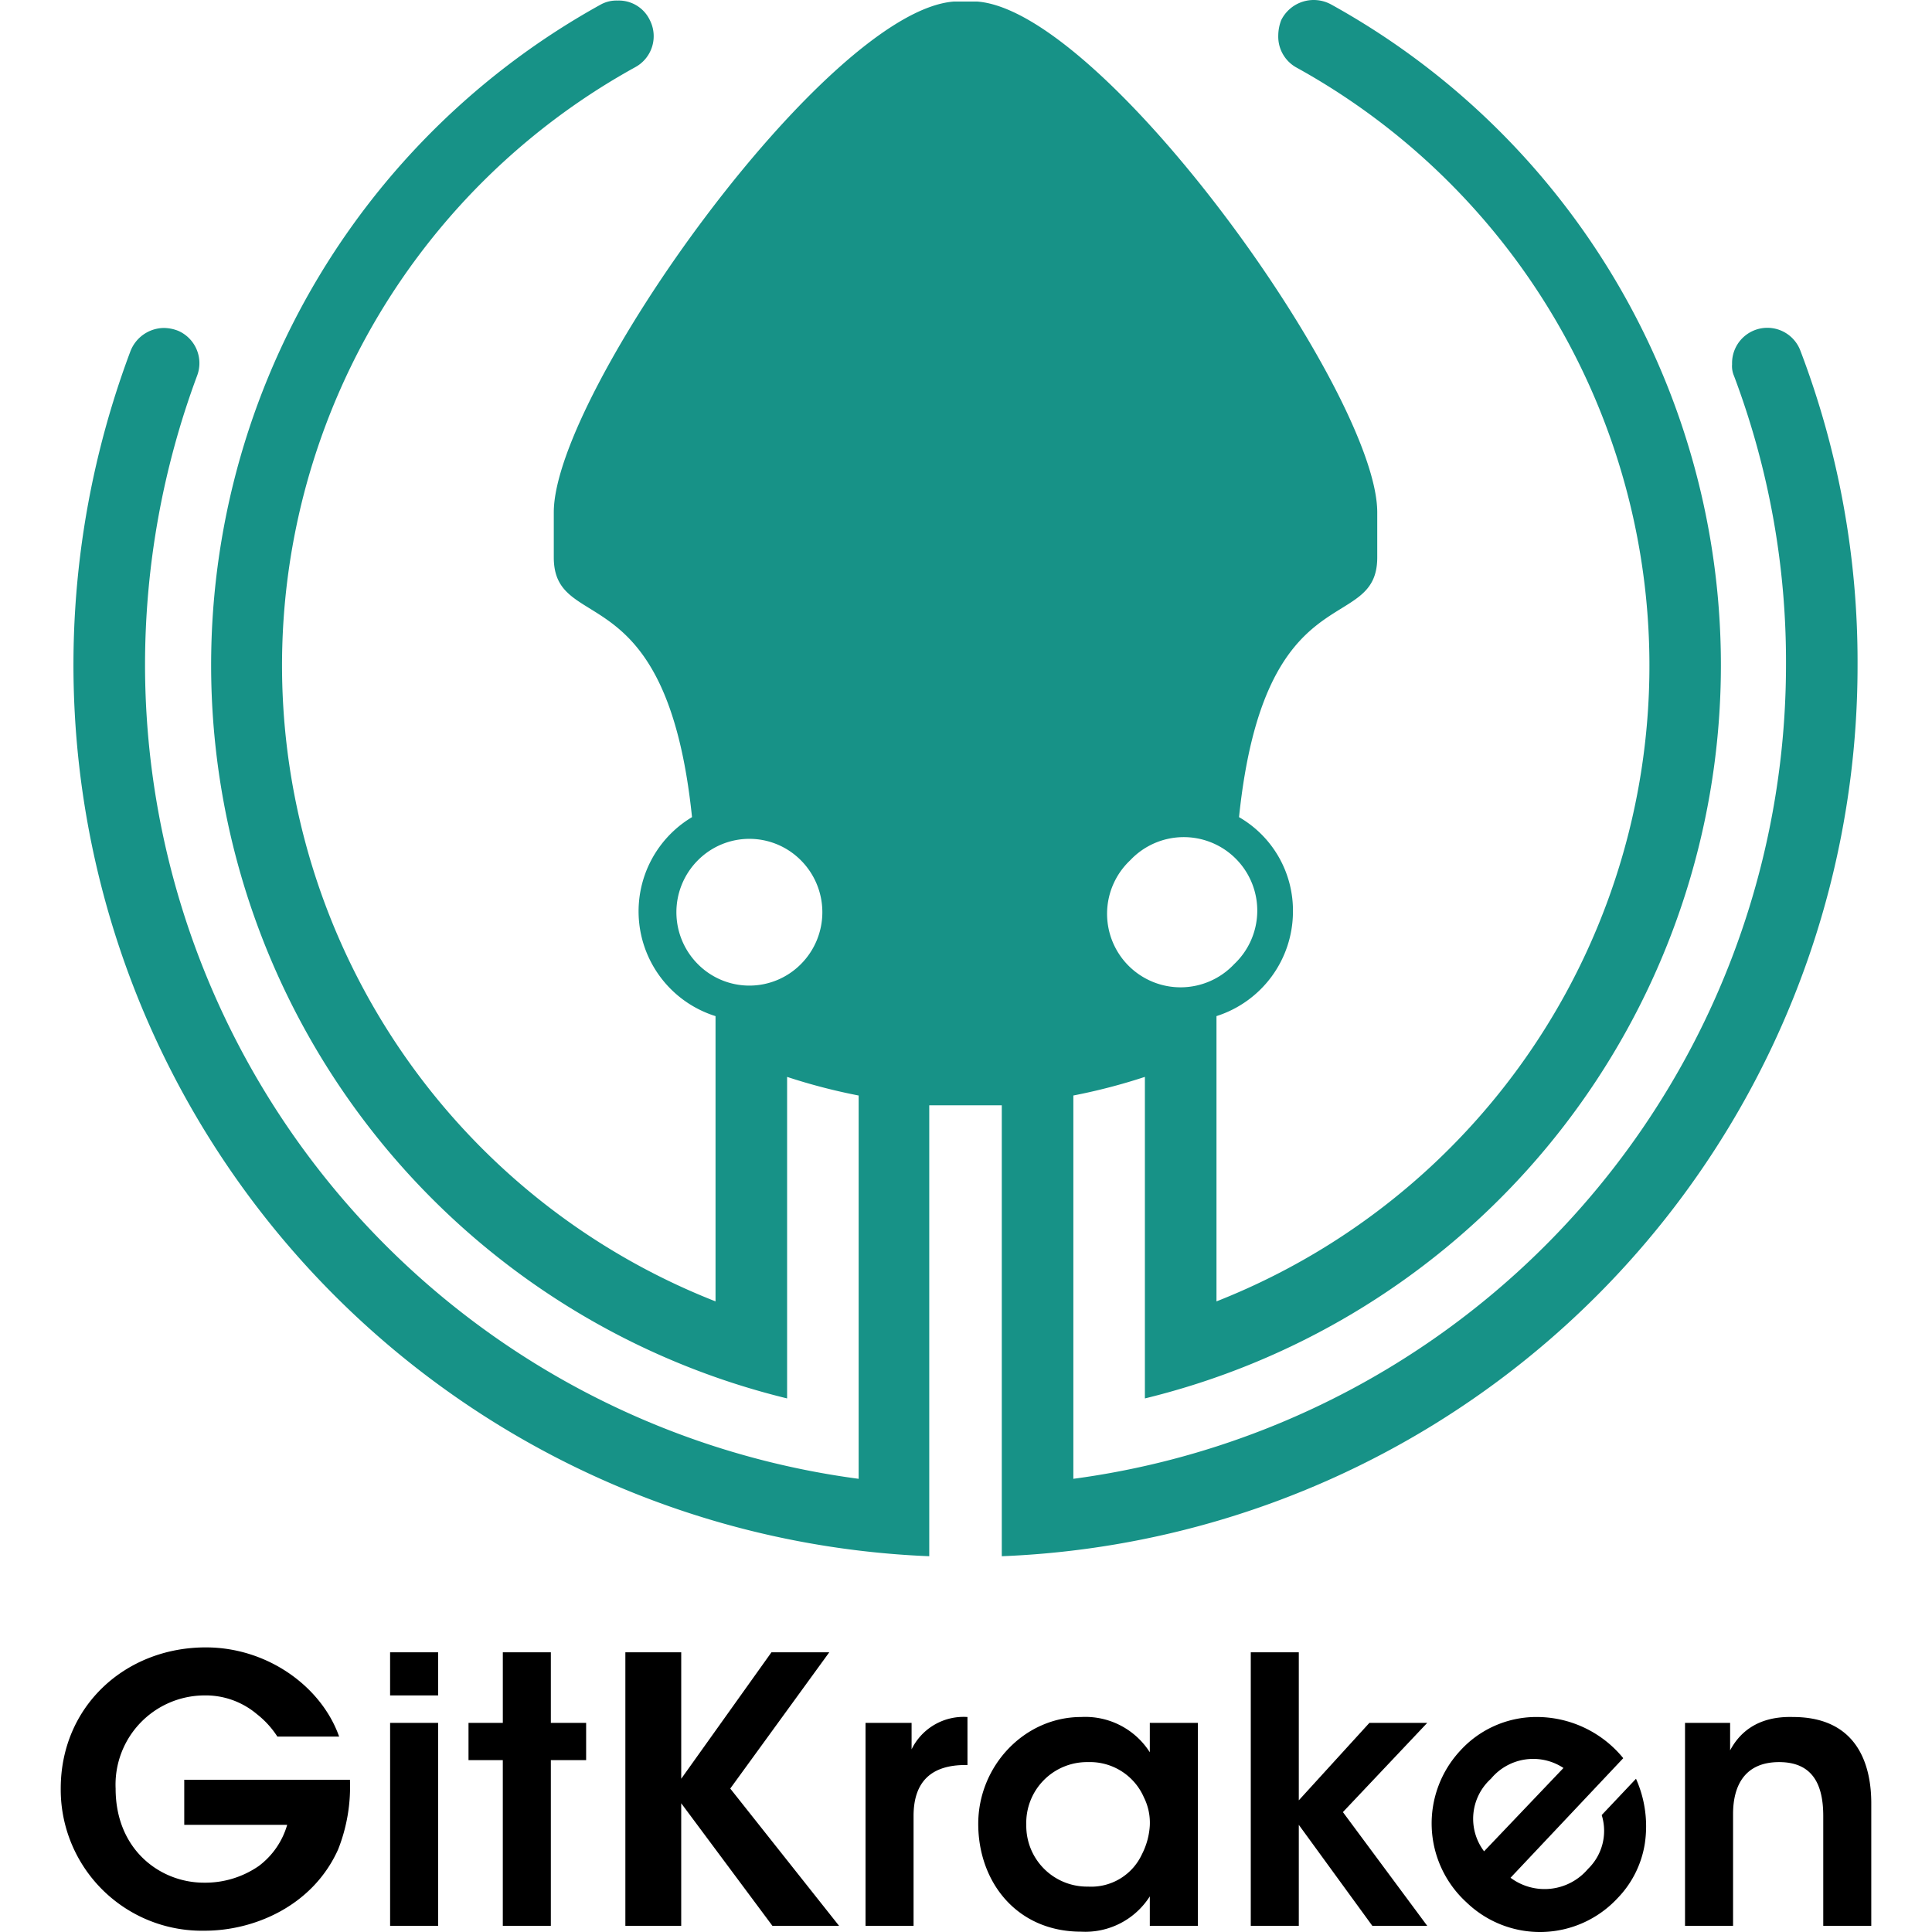 <svg xmlns="http://www.w3.org/2000/svg" viewBox="0 0 128 128">
  <path
    d="M13.635 109.144c-5.325 0-9.611 3.897-9.611 9.352a9.352 9.352 0 0 0 9.548 9.418c3.247 0 7.144-1.623 8.832-5.39a11.3 11.3 0 0 0 .78-4.612H12.207v2.988h6.819a5.196 5.196 0 0 1-1.883 2.729 6.235 6.235 0 0 1-3.637 1.103c-2.857 0-5.846-2.144-5.846-6.236a5.91 5.91 0 0 1 5.846-6.17 5.26 5.26 0 0 1 3.506 1.234 6.04 6.04 0 0 1 1.365 1.494h4.092c-1.17-3.312-4.742-5.91-8.834-5.91zm12.21.326v2.856h3.182v-2.856zm7.468 0v4.676H31.04v2.467h2.272v10.977h3.183v-10.977h2.338v-2.467h-2.338v-4.676zm8.119 0v18.12h3.7v-8.12l6.042 8.12h4.416l-7.209-9.094 6.56-9.026H51.11l-5.977 8.377v-8.377zm41.435 0v18.12h3.182v-6.69l4.871 6.69h3.637l-5.586-7.534 5.586-5.91h-3.832l-4.676 5.13v-9.806zm-18.77 4.286a3.832 3.832 0 0 0-3.702 2.142v-1.752h-3.051v13.444h3.182v-7.274c0-2.273 1.168-3.379 3.44-3.379h.132zm7.534 0c-3.767 0-6.82 3.248-6.82 7.08s2.533 7.142 6.82 7.142a5.066 5.066 0 0 0 4.547-2.338v1.95h3.182v-13.444h-3.182v1.947a5.066 5.066 0 0 0-4.547-2.337zm30.07 0a6.82 6.82 0 0 0-4.937 2.209 7.079 7.079 0 0 0 .39 10.066 7.014 7.014 0 0 0 10.002-.26 6.69 6.69 0 0 0 1.819-3.637 7.728 7.728 0 0 0-.586-4.287l-2.272 2.405a3.507 3.507 0 0 1-.91 3.57 3.767 3.767 0 0 1-5.13.584l7.468-7.922a7.404 7.404 0 0 0-5.844-2.728zm17.08 0c-2.403-.065-3.57 1.105-4.156 2.209v-1.819h-2.988v13.444h3.183v-7.405c0-1.884.778-3.441 3.051-3.441s2.924 1.558 2.924 3.572v7.274h3.182v-8.12c0-2.338-.78-5.714-5.196-5.714zm-92.935.39v13.444h3.181v-13.444zm75.576 2.389a3.637 3.637 0 0 1 2.162.598l-5.26 5.521a3.572 3.572 0 0 1 .455-4.807 3.637 3.637 0 0 1 2.643-1.312zm-29.336.209a3.897 3.897 0 0 1 3.701 2.338 3.767 3.767 0 0 1 .39 1.883 4.806 4.806 0 0 1-.519 1.882 3.702 3.702 0 0 1-3.572 2.145 4.027 4.027 0 0 1-4.092-4.092 4.027 4.027 0 0 1 4.092-4.156z"
  />
  <path fill="#179287"
    d="M119.3 23.288a2.338 2.338 0 0 0-4.545.844 1.624 1.624 0 0 0 .13.78 53.644 53.644 0 0 1 3.442 19.159 54.424 54.424 0 0 1-47.215 53.904V72.58a39.097 39.097 0 0 0 4.74-1.234V92.65A50.007 50.007 0 0 0 88.195.298a2.403 2.403 0 0 0-3.313 1.039 2.923 2.923 0 0 0-.194 1.039 2.338 2.338 0 0 0 1.169 2.078 45.266 45.266 0 0 1-5.262 81.766v-18.9a7.274 7.274 0 0 0 5.066-6.883 7.144 7.144 0 0 0-3.572-6.3c1.688-16.301 9.157-12.015 9.157-17.21v-2.988C91.245 26.08 73.19.752 64.748.103h-1.56C54.746.753 36.69 26.08 36.69 33.939v2.988c0 5.195 7.47.909 9.158 17.21a7.274 7.274 0 0 0 1.558 13.184V86.22a45.266 45.266 0 0 1-5.325-81.766 2.338 2.338 0 0 0 .974-3.117 2.273 2.273 0 0 0-2.143-1.3 2.143 2.143 0 0 0-1.104.26 50.007 50.007 0 0 0 12.34 92.352V71.347a39.097 39.097 0 0 0 4.74 1.234v25.394A54.424 54.424 0 0 1 9.609 44.07a55.073 55.073 0 0 1 3.443-19.16 2.338 2.338 0 0 0-1.234-2.987 2.598 2.598 0 0 0-.975-.194 2.403 2.403 0 0 0-2.208 1.558 59.1 59.1 0 0 0 52.93 79.817V73.23h4.806v29.874a59.035 59.035 0 0 0 56.697-59.034 57.866 57.866 0 0 0-3.767-20.783zM74.88 56.995a4.87 4.87 0 1 1 6.884 6.884 4.87 4.87 0 1 1-6.884-6.884zm-21.822 6.884a4.806 4.806 0 0 1-6.82 0 4.87 4.87 0 0 1 0-6.884 4.806 4.806 0 0 1 6.82 0 4.87 4.87 0 0 1 0 6.884z" />
</svg>
